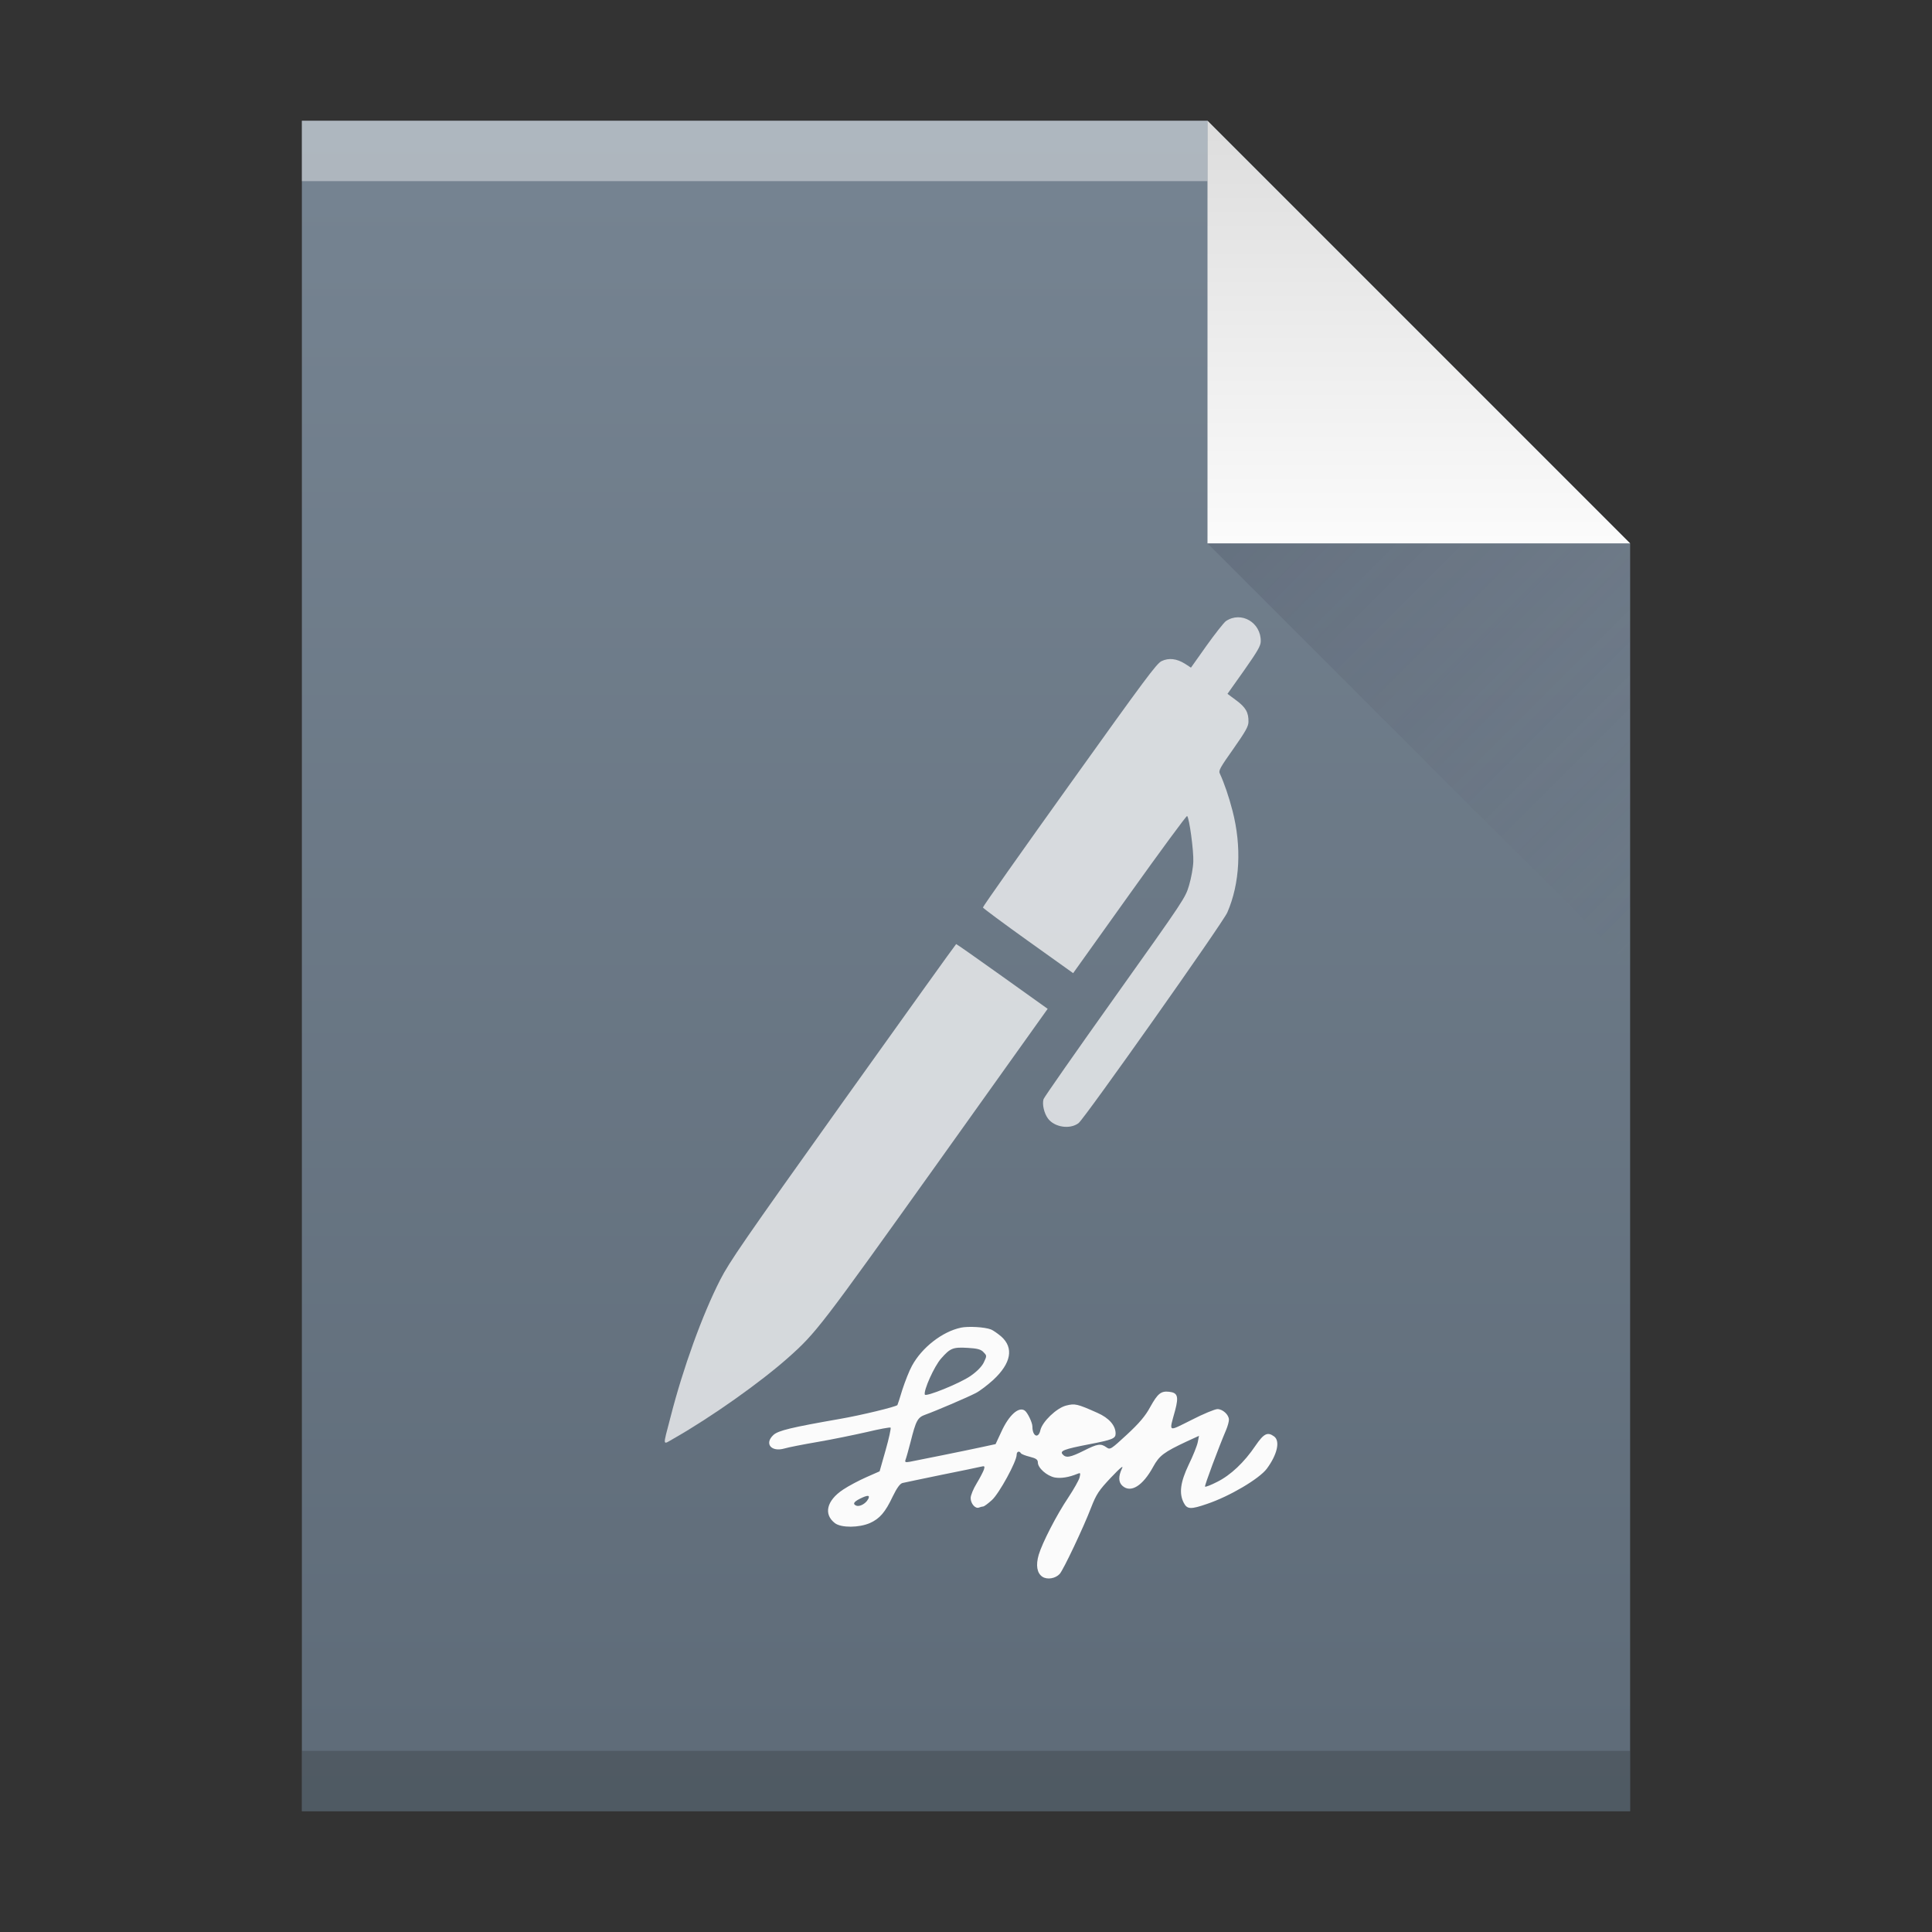 <?xml version="1.0" encoding="UTF-8" standalone="no"?>
<!-- Created with Inkscape (http://www.inkscape.org/) -->

<svg
   xmlns:dc="http://purl.org/dc/elements/1.1/"
   xmlns:cc="http://creativecommons.org/ns#"
   xmlns:rdf="http://www.w3.org/1999/02/22-rdf-syntax-ns#"
   xmlns:svg="http://www.w3.org/2000/svg"
   xmlns="http://www.w3.org/2000/svg"
   xmlns:xlink="http://www.w3.org/1999/xlink"
   xmlns:sodipodi="http://sodipodi.sourceforge.net/DTD/sodipodi-0.dtd"
   xmlns:inkscape="http://www.inkscape.org/namespaces/inkscape"
   width="32"
   version="1.1"
   height="32"
   id="svg2"
   inkscape:version="0.91 r13725"
   sodipodi:docname="application-pgp-signature.svg">
  <rect width="100%" height="100%" fill="#333333" stroke="none"/>
  <sodipodi:namedview
     pagecolor="#ffffff"
     bordercolor="#666666"
     borderopacity="1"
     objecttolerance="10"
     gridtolerance="10"
     guidetolerance="10"
     inkscape:pageopacity="0"
     inkscape:pageshadow="2"
     inkscape:window-width="1360"
     inkscape:window-height="708"
     id="namedview36"
     showgrid="true"
     inkscape:zoom="14.747603"
     inkscape:cx="3.0250557"
     inkscape:cy="17.57778"
     inkscape:window-x="0"
     inkscape:window-y="0"
     inkscape:window-maximized="1"
     inkscape:current-layer="layer1">
    <inkscape:grid
       type="xygrid"
       id="grid4162" />
  </sodipodi:namedview>
  <defs
     id="defs5455">
    <linearGradient
       inkscape:collect="always"
       xlink:href="#linearGradient4300-7"
       id="linearGradient4306-3"
       y1="3"
       y2="61"
       x2="6"
       gradientUnits="userSpaceOnUse"
       gradientTransform="matrix(0.5,0,0,-0.483,384.571,547.246)"
       x1="6" />
    <linearGradient
       inkscape:collect="always"
       id="linearGradient4300-7">
      <stop
         style="stop-color:#5e6b78"
         id="stop4302-2" />
      <stop
         offset="1"
         style="stop-color:#768492"
         id="stop4304-4" />
    </linearGradient>
    <linearGradient
       inkscape:collect="always"
       xlink:href="#linearGradient4351-8"
       id="linearGradient4357-7"
       y1="61"
       y2="47"
       x2="0"
       gradientUnits="userSpaceOnUse"
       gradientTransform="matrix(0.483,0,0,-0.483,385.261,547.488)" />
    <linearGradient
       inkscape:collect="always"
       id="linearGradient4351-8">
      <stop
         style="stop-color:#dedede"
         id="stop4353-5" />
      <stop
         offset="1"
         style="stop-color:#fbfbfb"
         id="stop4355-8-4" />
    </linearGradient>
    <linearGradient
       inkscape:collect="always"
       xlink:href="#linearGradient4410"
       id="linearGradient4427-3"
       y1="31"
       x1="54"
       y2="16.5"
       x2="39.5"
       gradientUnits="userSpaceOnUse"
       gradientTransform="matrix(0,-0.483,-0.483,0,419.537,550.867)" />
    <linearGradient
       inkscape:collect="always"
       id="linearGradient4410">
      <stop
         style="stop-color:#383e51"
         id="stop4412" />
      <stop
         offset="1"
         style="stop-color:#655c6f;stop-opacity:0"
         id="stop4414" />
    </linearGradient>
  </defs>
  <g
     inkscape:label="Capa 1"
     inkscape:groupmode="layer"
     id="layer1"
     transform="matrix(1 0 0 1 -384.571 -515.798)">
    <rect
       width="0"
       x="415.892"
       y="526.798"
       height="11"
       style="fill:#ffffff"
       id="rect4035" />
    <rect
       width="0"
       x="415.571"
       y="525.798"
       height="11"
       style="fill:#ffffff"
       id="rect4035-4" />
    <rect
       width="0"
       x="414.036"
       y="525.684"
       height="11.114"
       style="fill:#fbd2bf"
       id="rect4035-3" />
    <rect
       width="0"
       x="415.571"
       y="525.798"
       height="11"
       style="fill:#fbd2bf"
       id="rect4035-1" />
    <rect
       width="0"
       x="415.892"
       y="526.798"
       height="11"
       style="fill:#ffffff"
       id="rect4035-7" />
    <rect
       width="0"
       x="415.571"
       y="525.798"
       height="11"
       style="fill:#ffffff"
       id="rect4035-4-53" />
    <rect
       width="0"
       x="414.036"
       y="525.684"
       height="11.114"
       style="fill:#fbd2bf"
       id="rect4035-3-5" />
    <rect
       width="0"
       x="415.571"
       y="525.798"
       height="11"
       style="fill:#fbd2bf"
       id="rect4035-1-6" />
    <rect
       width="0"
       x="415.571"
       y="525.798"
       height="11"
       style="fill:#fbfbfb"
       id="rect4035-5" />
    <path
       inkscape:connector-curvature="0"
       style="fill:url(#linearGradient4306-3);fill-opacity:1"
       id="rect3500-2"
       d="m 389.571,545.798 0,-28 15,0 7,7 -3e-5,14.241 0,6.759 -7,0 z" />
    <rect
       width="15"
       x="389.571"
       y="-518.798"
       height="1"
       style="fill:#ffffff;fill-opacity:0.412"
       id="rect4169-9"
       transform="scale(1,-1)" />
    <rect
       width="22"
       x="389.571"
       y="-545.798"
       height="1"
       style="fill:#2e3132;fill-opacity:0.294"
       id="rect4236-1"
       transform="scale(1,-1)" />
    <path
       inkscape:connector-curvature="0"
       style="fill:url(#linearGradient4357-7);fill-opacity:1;fill-rule:evenodd"
       id="path4314-2"
       d="m 411.571,524.798 -7,-7 0,7 z" />
    <path
       inkscape:connector-curvature="0"
       style="opacity:0.2;fill:url(#linearGradient4427-3);fill-rule:evenodd"
       id="path4320-7"
       d="m 411.571,531.798 -7,-7 7,0 z" />
    <rect
       width="0"
       x="415.892"
       y="526.798"
       height="11"
       style="fill:#ffffff"
       id="rect4035-53" />
    <rect
       width="0"
       x="415.571"
       y="525.798"
       height="11"
       style="fill:#ffffff"
       id="rect4035-4-5" />
    <g
       transform="matrix(0.012,-0.002,0.002,0.012,393.485,527.831)"
       id="g6-1"
       style="fill:#fbfbfb;fill-opacity:1;opacity:0.75">
      <g
         transform="matrix(0.1,0,0,-0.1,0,512)"
         id="g8-9"
         style="fill:#fbfbfb;fill-opacity:1">
        <path
           inkscape:connector-curvature="0"
           d="m 9471.8,4996 c -30.7,-15.4 -172.7,-143.9 -314.6,-285.9 l -259,-260.9 -71,65.2 c -99.8,88.3 -203.4,119 -308.9,88.3 C 8445.4,4581.6 8255.4,4397.4 7002.6,3146.5 6212.1,2358 5567.5,1705.6 5567.5,1694.1 c 0,-9.6 239.8,-259 531.4,-550.6 l 533.4,-533.4 934.4,934.4 c 514.2,514.2 940.1,928.6 947.8,920.9 25,-24.9 11.5,-483.5 -19.2,-627.4 C 8480,1759.3 8430.1,1621.2 8386,1531 8307.3,1369.8 8299.7,1360.2 7140.8,197.6 6499.9,-445.1 5964.6,-991.9 5953.1,-1014.9 c -32.6,-63.3 -24.9,-191.9 15.4,-270.5 67.1,-132.4 270.5,-199.5 401,-130.5 90.2,48 2388.6,2369.4 2469.2,2496.1 234.1,360.7 341.5,849.9 297.4,1352.6 -17.3,199.5 -49.9,393.3 -88.2,533.4 -11.5,38.4 23,80.6 237.9,297.4 203.4,207.2 251.3,266.7 262.9,326.2 24.9,126.6 -3.8,203.4 -115.1,318.5 l -103.6,107.4 276.3,278.2 c 226.4,230.2 276.3,291.6 287.8,351.1 47.7,253.1 -194,454.6 -422.3,351 z"
           id="path10-6"
           style="fill:#fbfbfb;fill-opacity:1" />
        <path
           inkscape:connector-curvature="0"
           d="M 3253.7,-602.4 C 1605.6,-2252.4 1369.7,-2498 1208.5,-2714.8 888.1,-3146.5 510.1,-3819.9 233.9,-4445.4 c -178.4,-401 -178.4,-362.6 0,-297.4 550.6,203.4 1281.6,556.4 1717.1,830.7 425.9,268.6 502.7,341.5 2417.4,2256.2 L 6210.2,188 5673,725.2 c -295.5,295.5 -541,537.2 -546.8,537.2 -5.8,0 -848,-840.3 -1872.5,-1864.8 z"
           id="path12-1"
           style="fill:#fbfbfb;fill-opacity:1" />
      </g>
    </g>
    <path
       inkscape:connector-curvature="0"
       d="m 400.484,537.789 c -0.305,0.065 -0.645,0.328 -0.809,0.633 -0.044,0.079 -0.114,0.258 -0.158,0.393 -0.041,0.138 -0.079,0.252 -0.082,0.255 -0.023,0.029 -0.607,0.17 -0.949,0.229 -0.806,0.141 -1.026,0.193 -1.105,0.267 -0.155,0.144 -0.035,0.287 0.185,0.223 0.059,-0.018 0.308,-0.067 0.548,-0.108 0.24,-0.041 0.607,-0.117 0.815,-0.164 0.208,-0.05 0.384,-0.082 0.393,-0.073 0.009,0.009 -0.026,0.176 -0.082,0.372 l -0.1,0.352 -0.22,0.097 c -0.12,0.053 -0.293,0.144 -0.384,0.205 -0.275,0.182 -0.328,0.41 -0.135,0.557 0.106,0.079 0.399,0.076 0.58,-0.003 0.161,-0.073 0.252,-0.176 0.378,-0.443 0.067,-0.138 0.12,-0.211 0.161,-0.22 0.032,-0.009 0.322,-0.067 0.645,-0.135 0.322,-0.064 0.615,-0.126 0.653,-0.135 0.061,-0.015 0.067,-0.009 0.05,0.047 -0.012,0.035 -0.065,0.138 -0.12,0.229 -0.056,0.091 -0.1,0.199 -0.1,0.243 0,0.091 0.076,0.182 0.138,0.158 0.024,-0.009 0.056,-0.018 0.07,-0.018 0.015,0 0.079,-0.047 0.144,-0.106 0.12,-0.108 0.41,-0.639 0.41,-0.75 0,-0.056 0.044,-0.07 0.07,-0.026 0.009,0.015 0.076,0.041 0.149,0.059 0.103,0.026 0.132,0.047 0.132,0.094 0,0.091 0.149,0.223 0.281,0.249 0.103,0.018 0.234,-0.003 0.375,-0.061 0.05,-0.021 0.053,-0.015 0.035,0.061 -0.012,0.047 -0.097,0.196 -0.188,0.334 -0.193,0.287 -0.428,0.744 -0.489,0.947 -0.05,0.173 -0.029,0.302 0.061,0.363 0.082,0.053 0.217,0.029 0.287,-0.047 0.061,-0.067 0.396,-0.774 0.519,-1.096 0.088,-0.226 0.129,-0.287 0.328,-0.498 0.164,-0.173 0.217,-0.214 0.182,-0.147 -0.059,0.126 -0.056,0.223 0.009,0.281 0.138,0.126 0.337,0.003 0.51,-0.314 0.103,-0.188 0.179,-0.243 0.56,-0.422 l 0.199,-0.091 -0.021,0.108 c -0.012,0.059 -0.079,0.226 -0.149,0.369 -0.138,0.29 -0.164,0.475 -0.082,0.633 0.056,0.108 0.114,0.111 0.384,0.018 0.375,-0.126 0.865,-0.416 0.991,-0.583 0.173,-0.234 0.226,-0.46 0.12,-0.536 -0.108,-0.079 -0.17,-0.047 -0.308,0.155 -0.185,0.275 -0.413,0.489 -0.633,0.598 -0.103,0.053 -0.193,0.088 -0.202,0.079 -0.012,-0.012 0.223,-0.642 0.349,-0.938 0.026,-0.061 0.047,-0.138 0.047,-0.17 0,-0.082 -0.103,-0.176 -0.19,-0.176 -0.041,0 -0.234,0.079 -0.428,0.179 -0.402,0.199 -0.375,0.217 -0.273,-0.158 0.061,-0.231 0.041,-0.293 -0.1,-0.308 -0.135,-0.015 -0.188,0.029 -0.311,0.249 -0.079,0.149 -0.185,0.273 -0.387,0.46 -0.267,0.246 -0.278,0.255 -0.34,0.211 -0.094,-0.067 -0.147,-0.059 -0.375,0.056 -0.223,0.111 -0.296,0.126 -0.352,0.059 -0.047,-0.056 0.026,-0.085 0.434,-0.164 0.396,-0.076 0.445,-0.097 0.445,-0.179 0,-0.132 -0.108,-0.258 -0.302,-0.343 -0.334,-0.149 -0.372,-0.158 -0.519,-0.12 -0.158,0.041 -0.393,0.267 -0.425,0.407 -0.032,0.147 -0.132,0.103 -0.132,-0.059 0,-0.067 -0.082,-0.237 -0.129,-0.267 -0.1,-0.067 -0.261,0.079 -0.384,0.349 l -0.097,0.208 -0.217,0.047 c -0.281,0.061 -1.099,0.226 -1.207,0.246 -0.07,0.012 -0.082,0.006 -0.067,-0.035 0.012,-0.029 0.047,-0.158 0.082,-0.29 0.091,-0.363 0.117,-0.41 0.249,-0.457 0.158,-0.056 0.692,-0.284 0.829,-0.355 0.065,-0.032 0.196,-0.132 0.293,-0.22 0.296,-0.275 0.343,-0.53 0.132,-0.718 -0.059,-0.05 -0.135,-0.103 -0.17,-0.117 -0.108,-0.041 -0.375,-0.056 -0.504,-0.029 z m 0.375,0.404 c 0.059,0.059 0.059,0.061 0.006,0.173 -0.035,0.07 -0.117,0.152 -0.22,0.223 -0.179,0.123 -0.739,0.349 -0.756,0.308 -0.024,-0.067 0.155,-0.469 0.27,-0.598 0.152,-0.173 0.196,-0.19 0.44,-0.176 0.155,0.009 0.217,0.023 0.261,0.07 z m -1.911,2.438 c -0.038,0.073 -0.138,0.126 -0.193,0.106 -0.064,-0.026 -0.047,-0.061 0.056,-0.114 0.135,-0.067 0.176,-0.065 0.138,0.009 z"
       id="path16"
       style="fill:#fbfbfb;fill-opacity:1" />
  </g>
</svg>
